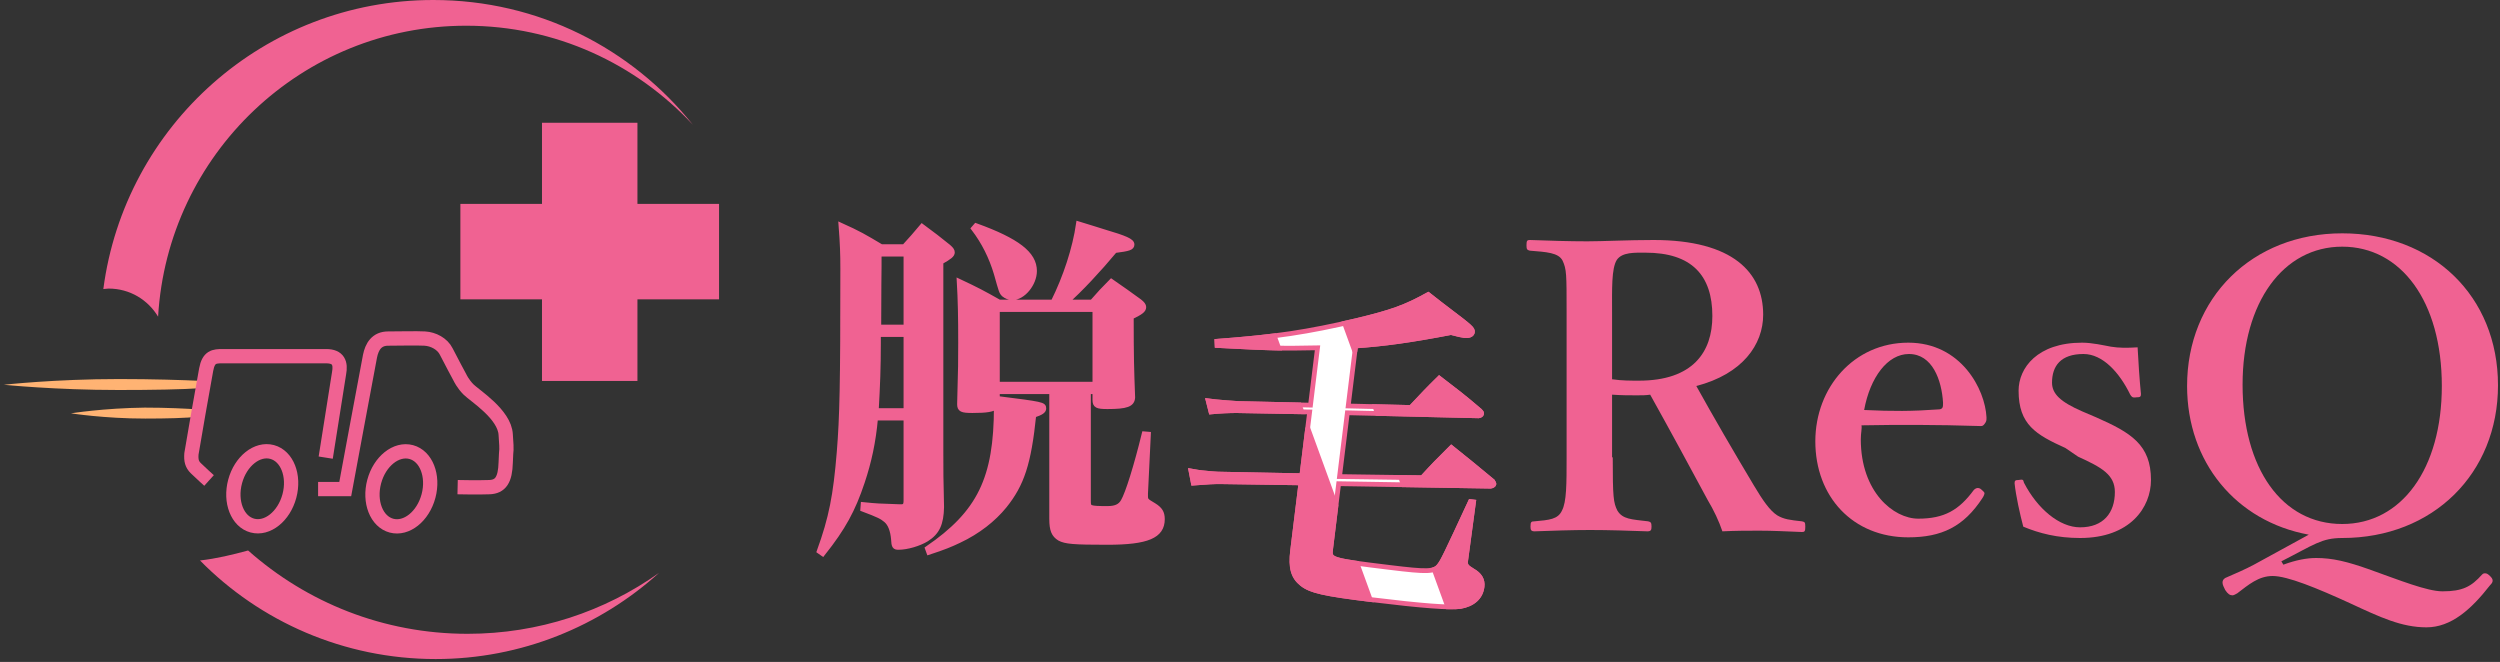 <?xml version="1.0" encoding="UTF-8" standalone="no"?>
<svg width="525px" height="139px" viewBox="0 0 525 139" version="1.1" xmlns="http://www.w3.org/2000/svg" xmlns:xlink="http://www.w3.org/1999/xlink">
    <rect x="0" y="0" width="525" height="139" fill="#333333" stroke="none"/>
    <!-- Generator: Sketch 42 (36781) - http://www.bohemiancoding.com/sketch -->
    <title>salonlogo</title>
    <desc>Created with Sketch.</desc>
    <defs></defs>
    <g id="Page-1" stroke="none" stroke-width="1" fill="none" fill-rule="evenodd">
        <g id="salonlogo">
            <g id="Group">
                <g transform="translate(0, 71)">
                    <ellipse id="Oval" stroke="#F06292" stroke-width="3" transform="translate(55.072, 31.643) rotate(-75.001) translate(-55.072, -31.643) " cx="55.072" cy="31.643" rx="8" ry="5.9"></ellipse>
                    <ellipse id="Oval" stroke="#F06292" stroke-width="3" transform="translate(84.282, 31.658) rotate(-75.001) translate(-84.282, -31.658) " cx="84.282" cy="31.658" rx="8" ry="5.9"></ellipse>
                    <path d="M66.8,31.7 L72.5,31.7 C72.5,31.7 77.3,5.8 77.7,3.8 C78.1,1.8 79.1,0.1 81.5,0.1 C83.9,0.1 87.4,1.89362415e-14 89.2,0.1 C91,0.2 92.9,1.2 93.7,2.8 C94.5,4.4 96.6,8.3 96.6,8.3 C96.6,8.3 97.2,9.6 98.4,10.8 C99.7,12.1 106,16 106.2,20.3 C106.5,24.6 106.3,22.4 106.2,26.1 C106.1,29.8 105.1,31.2 102.8,31.3 C100.5,31.4 96.1,31.3 96.1,31.3" id="Shape" stroke="#F06292" stroke-width="3"></path>
                    <path d="M0.8,9.8 C0.8,9.8 11.6,10.9 24.9,10.9 C31.8,10.9 38.1,10.8 42.5,10.5 C42.6,10.5 42.8,9.2 42.7,9 C38.3,8.8 32,8.6 25,8.6 C11.5,8.6 0.8,9.8 0.8,9.8 Z" id="Shape" fill="#FFB373" fill-rule="nonzero"></path>
                    <path d="M14.9,15.8 C14.9,15.8 21.9,16.9 30.5,16.9 C35,16.9 39,16.8 41.8,16.5 C41.9,16.5 42,15.2 41.9,15 C39.1,14.8 35,14.6 30.4,14.6 C21.8,14.7 14.9,15.8 14.9,15.8 Z" id="Shape" fill="#FFB373" fill-rule="nonzero"></path>
                    <path d="M43.9,29.9 C43.9,29.9 41.9,28.1 41.1,27.3 C40.3,26.5 40.1,25.7 40.2,24.3 C40.4,22.9 42.8,9.3 43.3,6.6 C43.8,3.9 45,3.8 46.7,3.8 L68.5,3.8 C71.1,3.8 71.6,5.3 71.2,7.4 C70.9,9.4 68.4,25.1 68.4,25.1" id="Shape" stroke="#F06292" stroke-width="3"></path>
                </g>
                <g transform="translate(21, 0)" fill-rule="nonzero" fill="#F06292">
                    <g id="Group-2">
                        <path d="M77.2,133.1 C59.5,133.1 43.4,126.5 31.1,115.6 C27.8,116.5 24.5,117.3 21,117.7 C33.6,130.5 51.2,138.4 70.5,138.4 C88.5,138.4 105,131.5 117.4,120.3 C106,128.4 92.1,133.1 77.2,133.1 Z" id="Shape"></path>
                        <path d="M12.2,66.5 C14.2,32.4 42.4,5.4 76.9,5.4 C95.7,5.4 112.6,13.4 124.5,26.2 C111.7,10.2 92.1,0 70,0 C34.5,0 5.2,26.4 0.7,60.7 C1.1,60.7 1.4,60.6 1.8,60.6 C6.3,60.6 10.1,63 12.2,66.5 Z" id="Shape"></path>
                    </g>
                    <polygon id="Shape" points="130 42.818 112.862 42.818 112.862 25.78 92.818 25.78 92.818 42.818 75.68 42.818 75.68 62.862 92.818 62.862 92.818 80 112.862 80 112.862 62.862 130 62.862"></polygon>
                </g>
            </g>
            <g id="Group" transform="translate(320, 49)" fill-rule="nonzero" fill="#F06292">
                <path d="M18.675,47.04 C18.675,55.44 18.815,56.56 19.658,58.24 C20.781,60.06 22.606,60.06 26.116,60.48 C26.678,60.62 26.818,60.76 26.818,61.6 C26.818,62.3 26.678,62.58 25.976,62.58 C22.045,62.44 17.832,62.3 13.901,62.3 C10.25,62.3 5.897,62.44 2.247,62.58 C1.545,62.58 1.404,62.3 1.404,61.6 C1.404,60.62 1.545,60.48 2.247,60.48 C5.336,60.2 7.161,60.06 8.003,58.24 C8.986,56.42 8.986,52.64 8.986,47.04 L8.986,16.66 C8.986,8.54 8.986,7.56 8.144,5.74 C7.301,4.06 4.774,3.92 1.264,3.64 C0.702,3.5 0.562,3.36 0.562,2.52 C0.562,1.54 0.702,1.4 1.264,1.4 C5.195,1.54 9.548,1.68 13.339,1.68 C16.568,1.68 21.904,1.4 27.24,1.4 C43.949,1.4 50.267,8.26 50.267,17.08 C50.267,23.38 45.914,29.54 36.226,32.06 C39.877,38.64 43.949,45.64 48.301,52.92 C50.127,56 51.671,58.24 53.216,59.22 C54.62,60.06 55.884,60.2 58.411,60.48 C58.973,60.62 59.113,60.62 59.113,61.6 C59.113,62.58 58.973,62.72 58.411,62.72 C54.901,62.58 52.233,62.44 49.425,62.44 C47.038,62.44 44.651,62.44 41.702,62.58 C41,60.48 39.877,58.1 38.613,56 C34.541,48.44 30.75,41.44 26.538,33.88 C25.695,34.02 24.712,34.02 23.729,34.02 C22.045,34.02 20.64,34.02 18.534,33.88 L18.534,47.04 L18.675,47.04 Z M18.675,30.66 C20.5,30.94 22.606,30.94 24.151,30.94 C35.524,30.94 39.596,24.92 39.596,17.36 C39.596,8.82 35.243,4.06 25.555,4.06 C23.308,4.06 20.64,3.92 19.517,5.6 C18.394,7.42 18.534,11.76 18.534,16.52 L18.534,30.66 L18.675,30.66 Z" id="Shape"></path>
                <path d="M70.767,43.26 C70.767,54.32 77.647,59.92 82.842,59.92 C88.318,59.92 91.408,58.1 94.497,53.9 C94.777,53.62 95.058,53.48 95.339,53.48 C95.62,53.48 95.901,53.62 96.041,53.76 C96.322,54.04 96.743,54.32 96.743,54.6 C96.743,54.74 96.603,55.16 96.322,55.58 C92.39,61.6 87.757,63.84 80.736,63.84 C69.082,63.84 61.219,55.3 61.219,43.68 C61.219,32.34 69.363,22.96 80.736,22.96 C91.829,22.96 96.884,32.76 97.164,38.64 C97.164,39.34 97.164,39.48 96.743,40.04 C96.322,40.6 96.041,40.46 95.479,40.46 C86.914,40.18 78.49,40.18 70.908,40.32 C71.048,41.02 70.767,41.86 70.767,43.26 Z M87.336,36.96 C88.038,36.82 88.038,36.4 88.038,35.56 C87.757,30.8 85.791,25.34 80.877,25.34 C76.384,25.34 72.733,30.24 71.469,37.1 C77.507,37.38 81.438,37.38 87.336,36.96 Z" id="Shape"></path>
                <path d="M113.733,45.08 C107.555,42.28 103.904,40.18 103.904,33.04 C103.904,28.28 107.836,22.96 117.243,22.96 C119.349,22.96 121.736,23.52 123.281,23.8 C124.966,24.08 126.651,24.08 128.897,23.94 C129.038,26.88 129.318,30.94 129.599,33.74 C129.599,34.3 129.459,34.44 128.616,34.44 C127.774,34.58 127.634,34.3 127.353,33.88 C125.106,29.26 121.596,25.34 117.524,25.34 C112.75,25.34 110.925,27.86 110.925,31.36 C110.925,33.74 112.75,35.42 117.243,37.38 L120.192,38.64 C127.493,41.86 131.705,44.38 131.705,51.8 C131.705,57.54 127.353,63.98 116.822,63.98 C112.048,63.98 108.257,63 104.887,61.6 C104.185,58.94 103.342,55.16 103.062,52.5 C103.062,51.94 103.202,51.8 103.904,51.8 C104.747,51.66 104.887,51.66 105.027,52.36 C107.836,57.82 112.469,61.74 116.822,61.74 C121.736,61.74 124.123,58.66 124.123,54.32 C124.123,50.68 121.315,49.14 116.401,46.9 L113.733,45.08 Z" id="Shape"></path>
                <path d="M159.507,69.58 C162.175,68.6 164.421,68.18 166.387,68.18 C169.757,68.18 172.846,68.88 177.901,70.7 C183.798,72.8 189.695,75.18 192.925,75.18 C197.137,75.18 198.962,74.2 201.209,71.68 C201.49,71.4 201.63,71.4 201.911,71.4 C202.192,71.4 202.473,71.54 202.894,71.96 C203.175,72.24 203.455,72.52 203.455,72.94 C203.455,73.22 203.315,73.5 202.894,73.92 C198.962,78.96 194.75,82.74 189.555,82.74 C184.36,82.74 179.866,80.64 173.548,77.7 C166.527,74.48 160.349,71.96 157.26,71.96 C154.312,71.96 152.205,73.78 149.818,75.6 C149.538,75.74 149.116,76.02 148.836,76.02 C148.274,76.02 147.853,75.74 147.291,74.9 C147.01,74.34 146.729,73.78 146.729,73.36 C146.729,72.94 146.87,72.66 147.291,72.38 C149.257,71.54 151.784,70.42 153.329,69.58 L164.842,63.28 C149.538,60.48 139.288,48.02 139.288,32.06 C139.288,13.58 152.908,4.26325641e-14 171.863,4.26325641e-14 C190.818,4.26325641e-14 204.579,13.16 204.579,31.92 C204.579,50.4 190.959,63.98 171.863,63.98 C167.51,63.98 165.966,65.38 159.086,68.88 L159.507,69.58 Z M150.942,31.78 C150.942,49.42 159.226,61.04 171.863,61.04 C184.36,61.04 192.784,49.42 192.784,32.06 C192.784,14.28 184.219,2.8 171.863,2.8 C159.507,2.8 150.942,14.42 150.942,31.78 Z" id="Shape"></path>
            </g>
            <path d="M209.45,82.25 L209.45,83.675 C218.975,84.875 219.2,84.95 219.2,85.775 C219.2,86.3 218.675,86.675 217.1,87.2 C216.05,97.325 214.625,101.675 210.95,106.25 C208.625,109.1 205.4,111.65 201.425,113.525 C199.7,114.35 198.275,114.95 195.05,116 L194.75,115.175 C205.7,107.675 209.225,100.475 209.225,85.4 C208.475,86 207.275,86.225 204.2,86.225 C201.95,86.225 201.5,86 201.5,84.875 C201.725,76.4 201.725,76.325 201.725,71.9 C201.725,66.575 201.65,62.975 201.425,59.075 C205.25,60.875 206.375,61.475 209.825,63.425 L221.15,63.425 C223.775,58.175 225.725,52.175 226.475,47 C228.875,47.75 230.675,48.275 231.8,48.65 C236.375,50 237.725,50.6 237.725,51.35 C237.725,52.025 237.125,52.25 234.125,52.625 C230.825,56.6 226.625,61.1 223.925,63.425 L229.325,63.425 C231.05,61.475 231.575,60.875 233.375,59.075 C236.075,60.95 236.825,61.475 239.3,63.275 C239.975,63.8 240.2,64.175 240.2,64.475 C240.2,65.15 239.6,65.6 237.575,66.575 C237.575,75.05 237.65,77.375 237.875,83.45 C237.8,84.95 236.6,85.4 232.55,85.4 C230.375,85.4 229.925,85.175 229.925,83.975 L229.925,82.25 L228.575,82.25 L228.575,105.2 C228.575,106.7 228.725,106.775 232.625,106.775 C234.275,106.775 235.25,106.325 235.85,105.275 C236.825,103.625 238.625,97.85 240.275,91.1 L241.175,91.175 L240.575,103.625 L240.575,104.075 C240.575,105.05 240.65,105.125 242.3,106.1 C243.65,106.925 244.1,107.675 244.1,109.025 C244.1,112.55 240.95,113.9 232.55,113.9 C225.425,113.9 223.775,113.75 222.5,113.075 C221.3,112.325 220.85,111.35 220.85,108.95 L220.85,82.25 L209.45,82.25 Z M209.45,65 L209.45,80.675 L229.925,80.675 L229.925,65 L209.45,65 Z M190.25,87.8 L183.875,87.8 C183.425,92.825 182.525,96.95 181.1,101.225 C179.15,107.075 177.125,110.825 172.775,116.3 L172.025,115.775 C174.575,108.725 175.475,104.075 176.225,94.925 C176.825,87.425 176.975,81.05 176.975,56.45 C176.975,53.375 176.9,51.2 176.6,47.3 C180.425,49.025 181.55,49.7 185.075,51.8 L189.875,51.8 C191.525,50 192.05,49.4 193.625,47.525 C196.175,49.4 196.925,50 199.175,51.8 C199.775,52.325 200,52.625 200,53 C200,53.525 199.475,53.975 197.6,55.025 L197.6,94.925 C197.6,99.725 197.6,99.725 197.75,106.475 C197.675,110 196.85,111.8 194.6,113.225 C193.025,114.2 190.475,114.95 188.675,114.95 C187.85,114.95 187.7,114.725 187.625,113.225 C187.475,111.425 186.95,110 186.05,109.25 C185.15,108.5 184.55,108.2 181.175,106.925 L181.25,105.95 C184.175,106.25 184.4,106.25 188.975,106.4 L189.2,106.4 C190.025,106.4 190.25,106.1 190.25,105.05 L190.25,87.8 Z M190.25,86.225 L190.25,70.25 L184.475,70.25 L184.475,71.975 C184.475,77.3 184.325,80.9 184.025,86.225 L190.25,86.225 Z M190.25,68.675 L190.25,53.375 L184.625,53.375 L184.625,56 C184.625,56.15 184.55,61.7 184.55,68.675 L190.25,68.675 Z M204.425,47.975 L204.95,47.375 C213.65,50.525 217.25,53.3 217.25,56.9 C217.25,59.6 214.85,62.525 212.6,62.525 C211.925,62.525 211.25,62.225 210.8,61.85 C210.275,61.325 210.275,61.25 209.225,57.5 C208.175,53.975 206.6,50.825 204.425,47.975 Z" id="脱毛" stroke="#F06292" fill="#F06292"></path>
            <g id="Group-3" transform="translate(250, 61)" stroke="#F06292">
                <path d="M34.669,11.648 C40.64,11.224 45.997,10.507 54.72,8.83 C56.116,9.218 57.103,9.412 57.529,9.464 C58.454,9.578 59.137,9.3 59.207,8.73 C59.286,8.089 58.832,7.671 54.142,4.13 C53.217,3.438 51.766,2.32 49.924,0.864 C45.121,3.529 42.253,4.551 34.89,6.323 C24.488,8.734 18.012,9.747 5.555,10.677 L5.593,11.549 C17.857,12.187 19.012,12.184 26.681,12.041 L25.202,24.082 L10.086,23.745 C9.153,23.703 6.078,23.47 5.295,23.374 L3.731,23.182 L4.313,25.495 C5.921,25.331 8.463,25.209 9.831,25.233 L25.027,25.507 L23.383,38.903 L6.605,38.578 C5.592,38.598 3.378,38.399 2.312,38.268 C1.956,38.224 1.245,38.137 0.116,37.926 L0.601,40.445 C3.444,40.215 5.115,40.131 6.483,40.154 L23.199,40.399 L21.449,54.649 C21.012,58.211 21.566,60.16 23.409,61.616 C25.251,63.071 27.989,63.697 37.944,64.919 C48.682,66.238 54.547,66.669 56.68,66.352 C59.336,65.882 60.959,64.418 61.23,62.209 C61.405,60.784 60.746,59.691 59.26,58.858 C57.917,58.042 57.667,57.722 57.79,56.724 L59.445,44.415 L58.805,44.337 C53.504,55.764 53.018,56.789 52.246,57.779 C51.218,59.1 49.841,59.148 41.806,58.161 C29.149,56.607 29.149,56.607 29.446,54.184 L31.117,40.575 L63.029,41.094 C63.322,41.058 63.704,40.888 63.739,40.603 C63.748,40.532 63.561,40.292 63.445,40.061 C59.644,36.918 58.531,35.986 54.784,32.994 C51.991,35.761 51.166,36.6 48.665,39.331 L31.301,39.079 L32.945,25.684 L60.512,26.32 C60.805,26.284 61.116,26.105 61.142,25.892 C61.168,25.678 61.044,25.518 60.786,25.269 C57.127,22.144 55.935,21.274 52.241,18.434 C49.616,21.005 48.862,21.852 46.291,24.574 L33.12,24.259 L34.669,11.648 Z" id="Path" fill="#FFFFFF"></path>
                <path d="M34.524,12.825 L34.669,11.648 C40.64,11.224 45.997,10.507 54.72,8.83 C56.116,9.218 57.103,9.412 57.529,9.464 C58.454,9.578 59.137,9.3 59.207,8.73 C59.286,8.089 58.832,7.671 54.142,4.13 C53.217,3.438 51.766,2.32 49.924,0.864 C45.121,3.529 42.253,4.551 34.89,6.323 C34.023,6.524 33.184,6.715 32.367,6.897 L34.524,12.825 Z M38.735,24.393 L46.291,24.574 C48.862,21.852 49.616,21.005 52.241,18.434 C55.935,21.274 57.127,22.144 60.786,25.269 C61.044,25.518 61.168,25.678 61.142,25.892 C61.116,26.105 60.805,26.284 60.512,26.32 L39.258,25.83 L38.735,24.393 Z M44.148,39.265 L48.665,39.331 C51.166,36.6 51.991,35.761 54.784,32.994 C58.531,35.986 59.644,36.918 63.445,40.061 C63.561,40.292 63.748,40.532 63.739,40.603 C63.704,40.888 63.322,41.058 63.029,41.094 L44.705,40.796 L44.148,39.265 Z M30.554,45.158 L29.446,54.184 C29.216,56.054 29.164,56.481 34.971,57.292 L37.737,64.894 C27.951,63.688 25.238,63.061 23.409,61.616 C21.566,60.16 21.012,58.211 21.449,54.649 L23.199,40.399 L6.483,40.154 C5.115,40.131 3.444,40.215 0.601,40.445 L0.116,37.926 C1.245,38.137 1.956,38.224 2.312,38.268 C3.378,38.399 5.592,38.598 6.605,38.578 L23.383,38.903 L24.617,28.847 L30.554,45.158 Z M51.181,58.588 C51.651,58.412 51.962,58.144 52.246,57.779 C53.018,56.789 53.504,55.764 58.805,44.337 L59.445,44.415 L57.79,56.724 C57.667,57.722 57.917,58.042 59.26,58.858 C60.746,59.691 61.405,60.784 61.23,62.209 C60.959,64.418 59.336,65.882 56.68,66.352 C56.091,66.439 55.219,66.47 54.039,66.44 L51.181,58.588 Z M23.391,25.478 L9.831,25.233 C8.463,25.209 5.921,25.331 4.313,25.495 L3.731,23.182 L5.295,23.374 C6.078,23.47 9.153,23.703 10.086,23.745 L22.864,24.03 L23.391,25.478 Z M18.522,12.101 C15.602,12.051 12.219,11.894 5.593,11.549 L5.555,10.677 C10.234,10.328 14.069,9.967 17.585,9.524 L18.522,12.101 Z" id="Combined-Shape" fill="#F06292"></path>
            </g>
        </g>
    </g>
</svg>